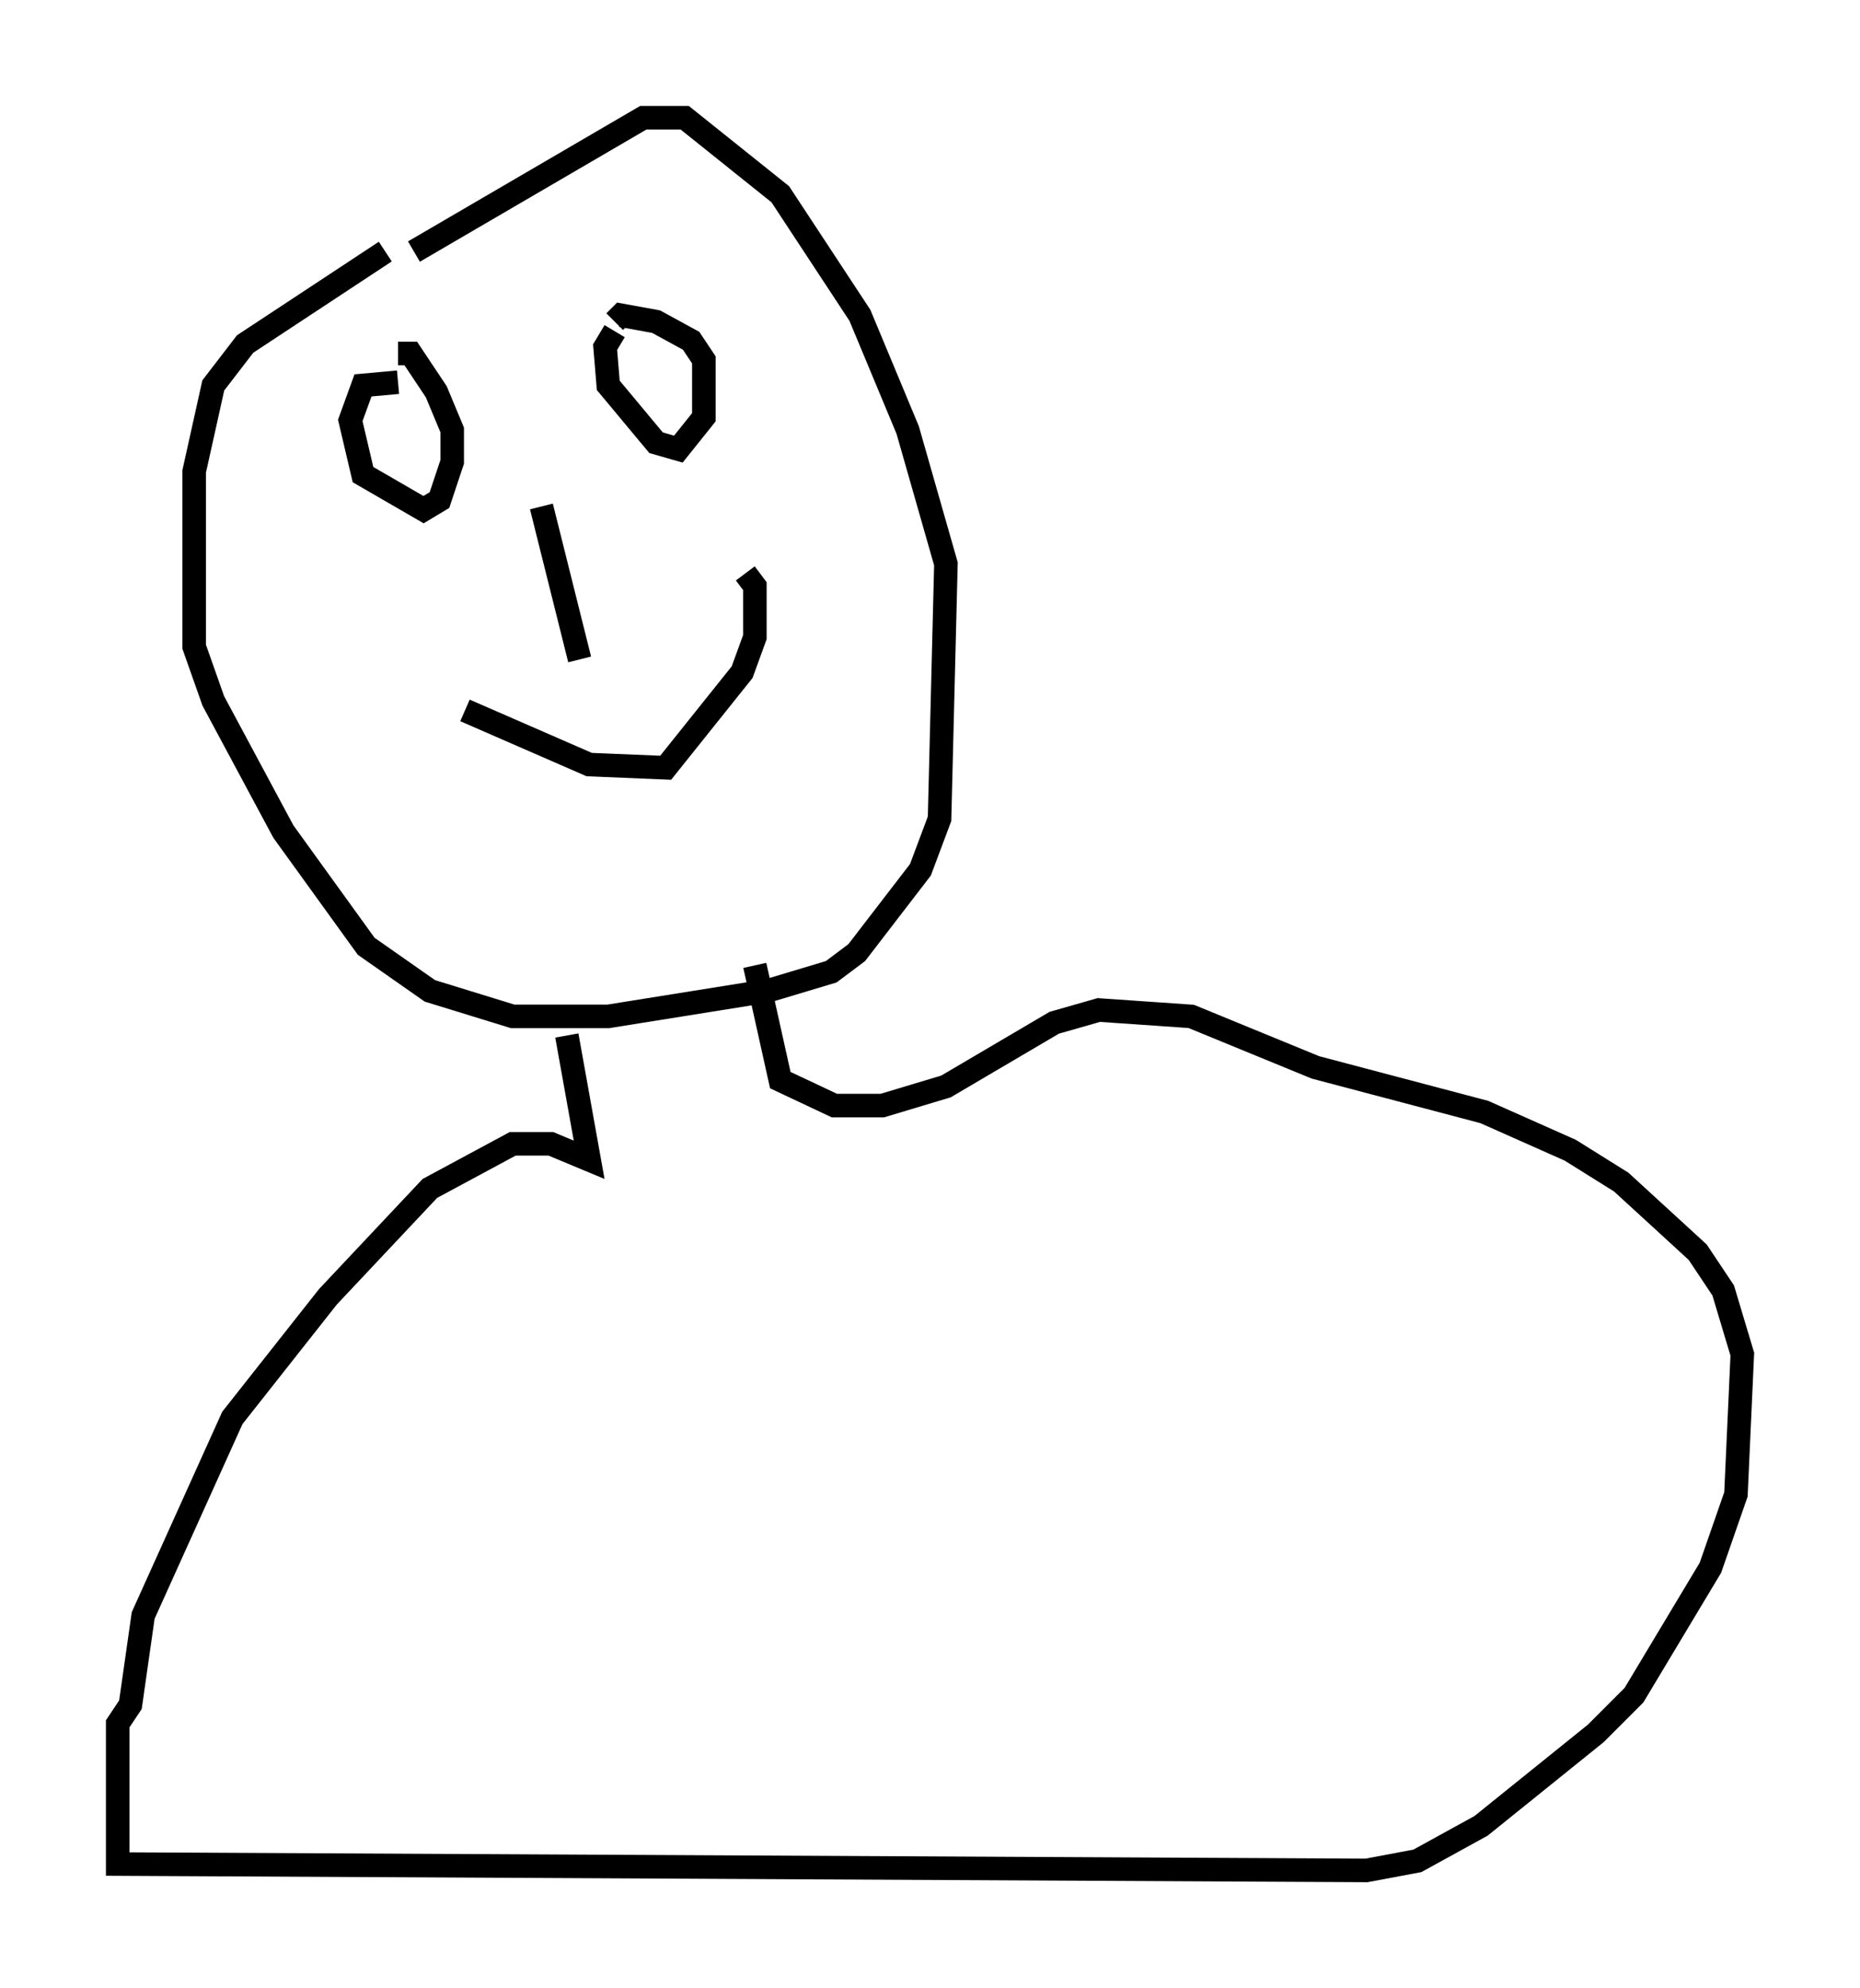 <?xml version="1.0" encoding="utf-8" ?>
<svg baseProfile="full" height="84.424" version="1.1" width="79.011" xmlns="http://www.w3.org/2000/svg" xmlns:ev="http://www.w3.org/2001/xml-events" xmlns:xlink="http://www.w3.org/1999/xlink"><defs /><rect fill="white" height="84.424" width="79.011" x="0" y="0" /><path d="M17.72, 10.277 m-1.353, 0.406 l-5.954, 3.924 -1.353, 1.759 l-0.812, 3.654 0.0, 7.442 l0.812, 2.3 2.977, 5.548 l3.518, 4.871 2.706, 1.894 l3.518, 1.083 4.059, 0.0 l6.766, -1.083 2.706, -0.812 l1.083, -0.812 2.706, -3.518 l0.812, -2.165 0.271, -10.825 l-1.624, -5.683 -2.03, -4.871 l-3.383, -5.142 -4.059, -3.248 l-1.759, 0.0 -9.743, 5.683 m6.495, 33.288 l0.947, 5.277 -1.624, -0.677 l-1.624, 0.0 -3.518, 1.894 l-4.33, 4.601 -4.059, 5.142 l-3.789, 8.39 -0.541, 3.789 l-0.541, 0.812 0.0, 5.954 l53.044, 0.271 2.165, -0.406 l2.706, -1.488 4.871, -3.924 l1.624, -1.624 3.248, -5.413 l1.083, -3.112 0.271, -5.954 l-0.812, -2.706 -1.083, -1.624 l-3.248, -2.977 -2.165, -1.353 l-3.654, -1.624 -7.172, -1.894 l-5.277, -2.165 -3.924, -0.271 l-1.894, 0.541 -4.601, 2.706 l-2.706, 0.812 -2.03, 0.0 l-2.3, -1.083 -1.083, -4.871 m-15.155, -24.763 l-1.488, 0.135 -0.541, 1.488 l0.541, 2.3 2.571, 1.488 l0.677, -0.406 0.541, -1.624 l0.0, -1.353 -0.677, -1.624 l-1.083, -1.624 -0.541, 0.0 m9.202, -0.947 l-0.406, 0.677 0.135, 1.624 l2.03, 2.436 0.947, 0.271 l1.083, -1.353 0.0, -2.436 l-0.541, -0.812 -1.488, -0.812 l-1.488, -0.271 -0.271, 0.271 m-3.112, 7.848 l1.624, 6.495 m-4.871, 2.165 l5.277, 2.3 3.248, 0.135 l3.248, -4.059 0.541, -1.488 l0.0, -2.165 -0.406, -0.541 " fill="none" stroke="black" stroke-width="1" /></svg>